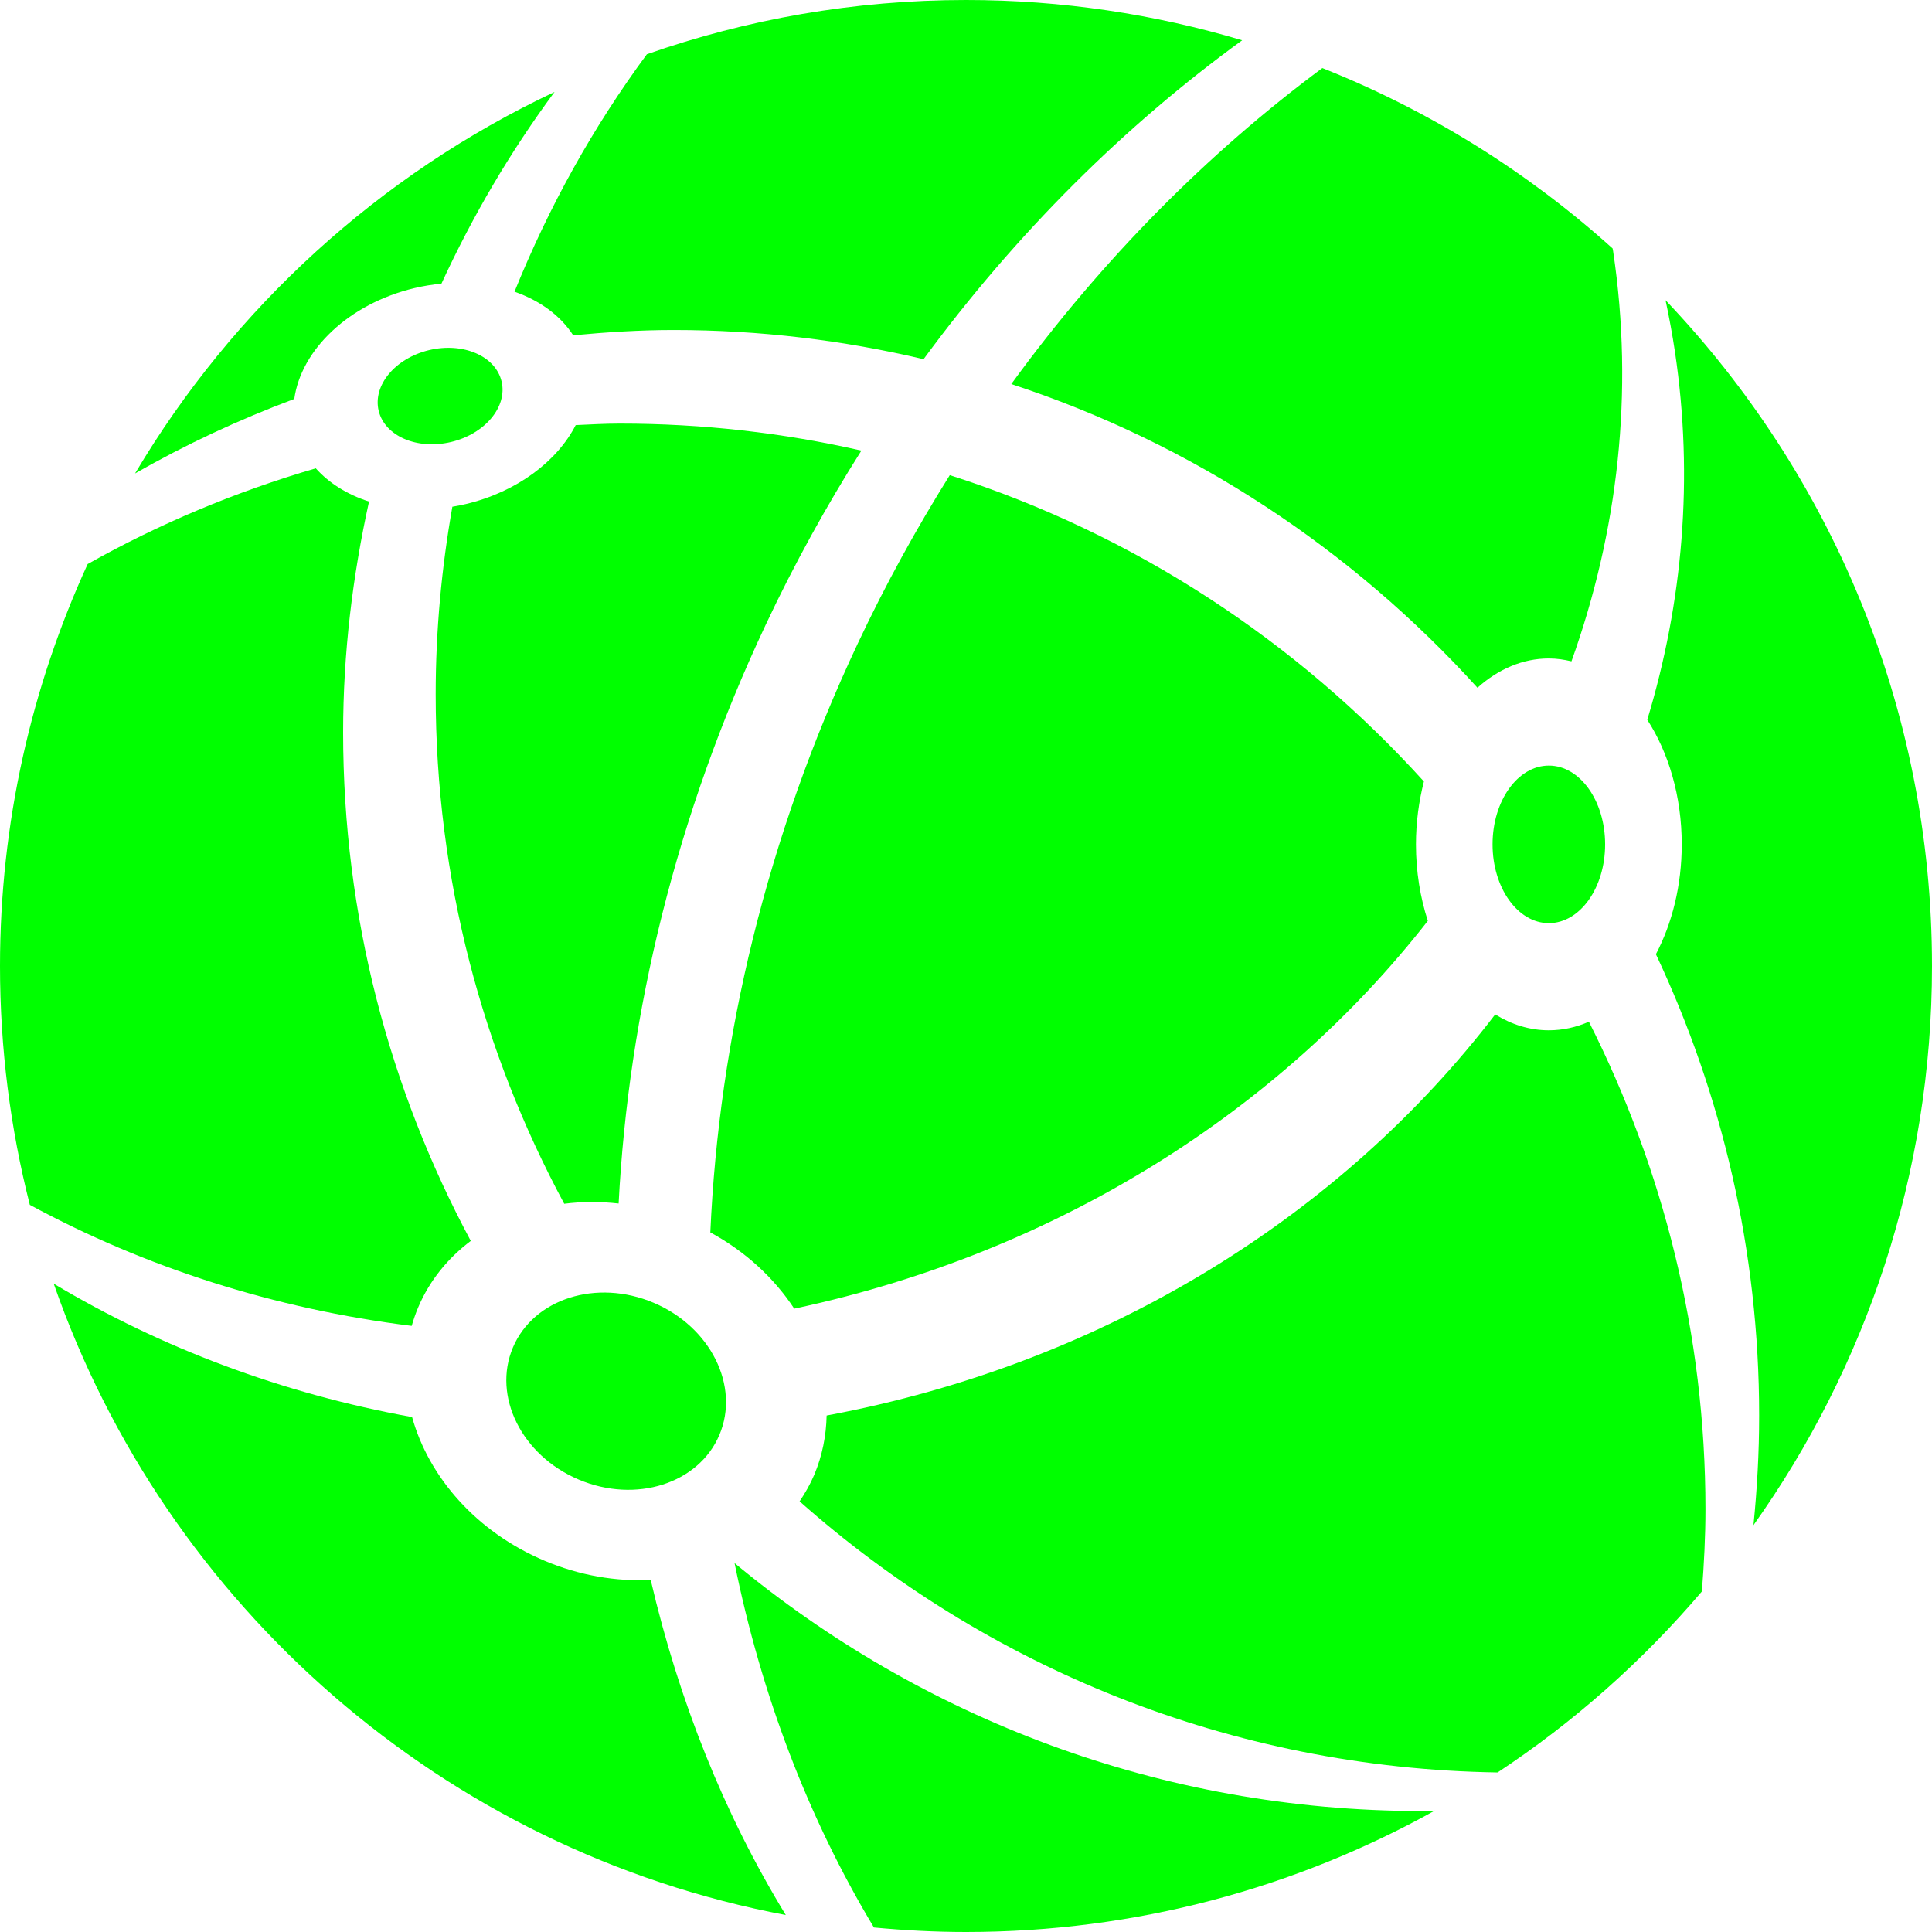 <svg width="140" height="140" viewBox="0 0 140 140" fill="none" xmlns="http://www.w3.org/2000/svg">
  <g clip-path="url(#clip0_109_2)">
    <path d="M73.281 27.831C86.41 32.136 97.992 39.823 107.062 49.836C108.556 48.498 110.328 47.714 112.235 47.714C112.795 47.714 113.342 47.795 113.874 47.923C117.232 38.552 118.425 28.456 116.891 18.191C116.883 18.128 116.865 18.068 116.856 18.004C110.728 12.481 103.62 8.028 95.822 4.93C87.496 11.111 79.845 18.812 73.281 27.831Z" fill="#00FF00"/>
    <path d="M41.536 24.297C43.937 24.071 46.358 23.914 48.819 23.914C55.055 23.914 61.112 24.654 66.925 26.029C73.644 16.885 81.489 9.111 90.013 2.919C83.673 1.026 76.956 0 69.999 0C61.893 0 54.115 1.394 46.875 3.929C42.985 9.195 39.77 14.98 37.283 21.138C39.118 21.778 40.616 22.869 41.536 24.297Z" fill="#00FF00"/>
    <path d="M33.758 36.525C33.43 36.603 33.104 36.666 32.78 36.719C32.001 41.136 31.571 45.673 31.571 50.313C31.571 63.679 34.969 76.233 40.887 87.23C42.163 87.064 43.489 87.064 44.828 87.212C45.54 73.406 48.981 59.103 55.479 45.288C57.561 40.861 59.891 36.652 62.419 32.653C56.794 31.371 50.939 30.695 44.923 30.695C43.847 30.695 42.784 30.756 41.718 30.804C40.376 33.421 37.468 35.642 33.758 36.525Z" fill="#00FF00"/>
    <path d="M68.825 34.431C66.4 38.309 64.155 42.38 62.144 46.658C55.531 60.716 52.095 75.274 51.473 89.304C54.038 90.698 56.103 92.628 57.554 94.83C76.67 90.758 92.769 80.435 103.466 66.731C102.918 65.039 102.606 63.166 102.606 61.188C102.606 59.586 102.818 58.054 103.182 56.63C93.978 46.468 82.192 38.703 68.825 34.431Z" fill="#00FF00"/>
    <path d="M30.303 94.738C31.132 92.778 32.464 91.164 34.114 89.921C28.227 78.942 24.864 66.407 24.864 53.077C24.864 47.324 25.552 41.74 26.741 36.345C25.178 35.841 23.845 35.016 22.883 33.936C17.07 35.635 11.525 37.958 6.352 40.873C2.286 49.744 0 59.604 0 70.001C0 75.976 0.753 81.773 2.161 87.307C10.484 91.821 19.869 94.846 29.834 96.079C29.963 95.628 30.116 95.18 30.303 94.738Z" fill="#00FF00"/>
    <path d="M112.235 74.659C110.851 74.659 109.536 74.245 108.348 73.508C97.267 87.986 80.201 98.794 59.901 102.574C59.87 104.028 59.59 105.479 59.003 106.87C58.712 107.555 58.347 108.19 57.943 108.794C71.453 120.769 89.117 128.143 108.521 128.439C114.059 124.782 119.043 120.358 123.326 115.321C123.478 113.35 123.584 111.366 123.584 109.355C123.584 96.638 120.503 84.663 115.138 74.037C114.221 74.439 113.246 74.659 112.235 74.659Z" fill="#00FF00"/>
    <path d="M53.229 113.268C55.171 122.836 58.576 131.772 63.328 139.674C65.526 139.88 67.748 140 70.001 140C82.332 140 93.908 136.801 103.97 131.205C103.651 131.208 103.339 131.235 103.022 131.235C84.087 131.233 66.749 124.474 53.229 113.268Z" fill="#00FF00"/>
    <path d="M39.46 113.097C34.519 111.01 31.068 107.032 29.861 102.687C20.459 100.985 11.661 97.671 3.893 93.023C12.027 116.379 32.179 134.097 56.942 138.772C52.48 131.475 49.199 123.265 47.153 114.489C44.652 114.611 42.015 114.177 39.46 113.097Z" fill="#00FF00"/>
    <path d="M30.032 20.877C30.689 20.72 31.343 20.618 31.988 20.555C34.253 15.632 36.994 10.975 40.184 6.662C27.499 12.644 16.906 22.321 9.786 34.309C13.455 32.207 17.317 30.409 21.325 28.909C21.817 25.351 25.266 22.012 30.032 20.877Z" fill="#00FF00"/>
    <path d="M140 70.001C140 51.293 132.647 34.313 120.691 21.755C120.954 22.987 121.185 24.233 121.374 25.495C122.74 34.646 121.936 43.665 119.368 52.157C120.914 54.547 121.865 57.709 121.865 61.188C121.865 64.168 121.166 66.915 119.993 69.146C124.772 79.295 127.475 90.614 127.475 102.576C127.475 105.259 127.326 107.904 127.063 110.52C135.197 99.081 140 85.106 140 70.001Z" fill="#00FF00"/>
    <path d="M41.941 107.218C46.073 108.965 50.636 107.512 52.132 103.973C53.628 100.434 51.491 96.149 47.358 94.402C43.226 92.655 38.663 94.108 37.167 97.647C35.671 101.186 37.808 105.471 41.941 107.218Z" fill="#00FF00"/>
    <path d="M112.235 66.895C114.487 66.895 116.313 64.339 116.313 61.186C116.313 58.033 114.487 55.477 112.235 55.477C109.982 55.477 108.156 58.033 108.156 61.186C108.156 64.339 109.982 66.895 112.235 66.895Z" fill="#00FF00"/>
    <path d="M32.686 32.029C35.146 31.442 36.785 29.476 36.346 27.637C35.908 25.799 33.559 24.784 31.099 25.37C28.639 25.956 27 27.922 27.438 29.761C27.877 31.6 30.226 32.615 32.686 32.029Z" fill="#00FF00"/>
  </g>
  <defs>
    <clipPath id="clip0_109_2">
      <rect width="140" height="140" fill="white"/>
    </clipPath>
  </defs>
</svg>
